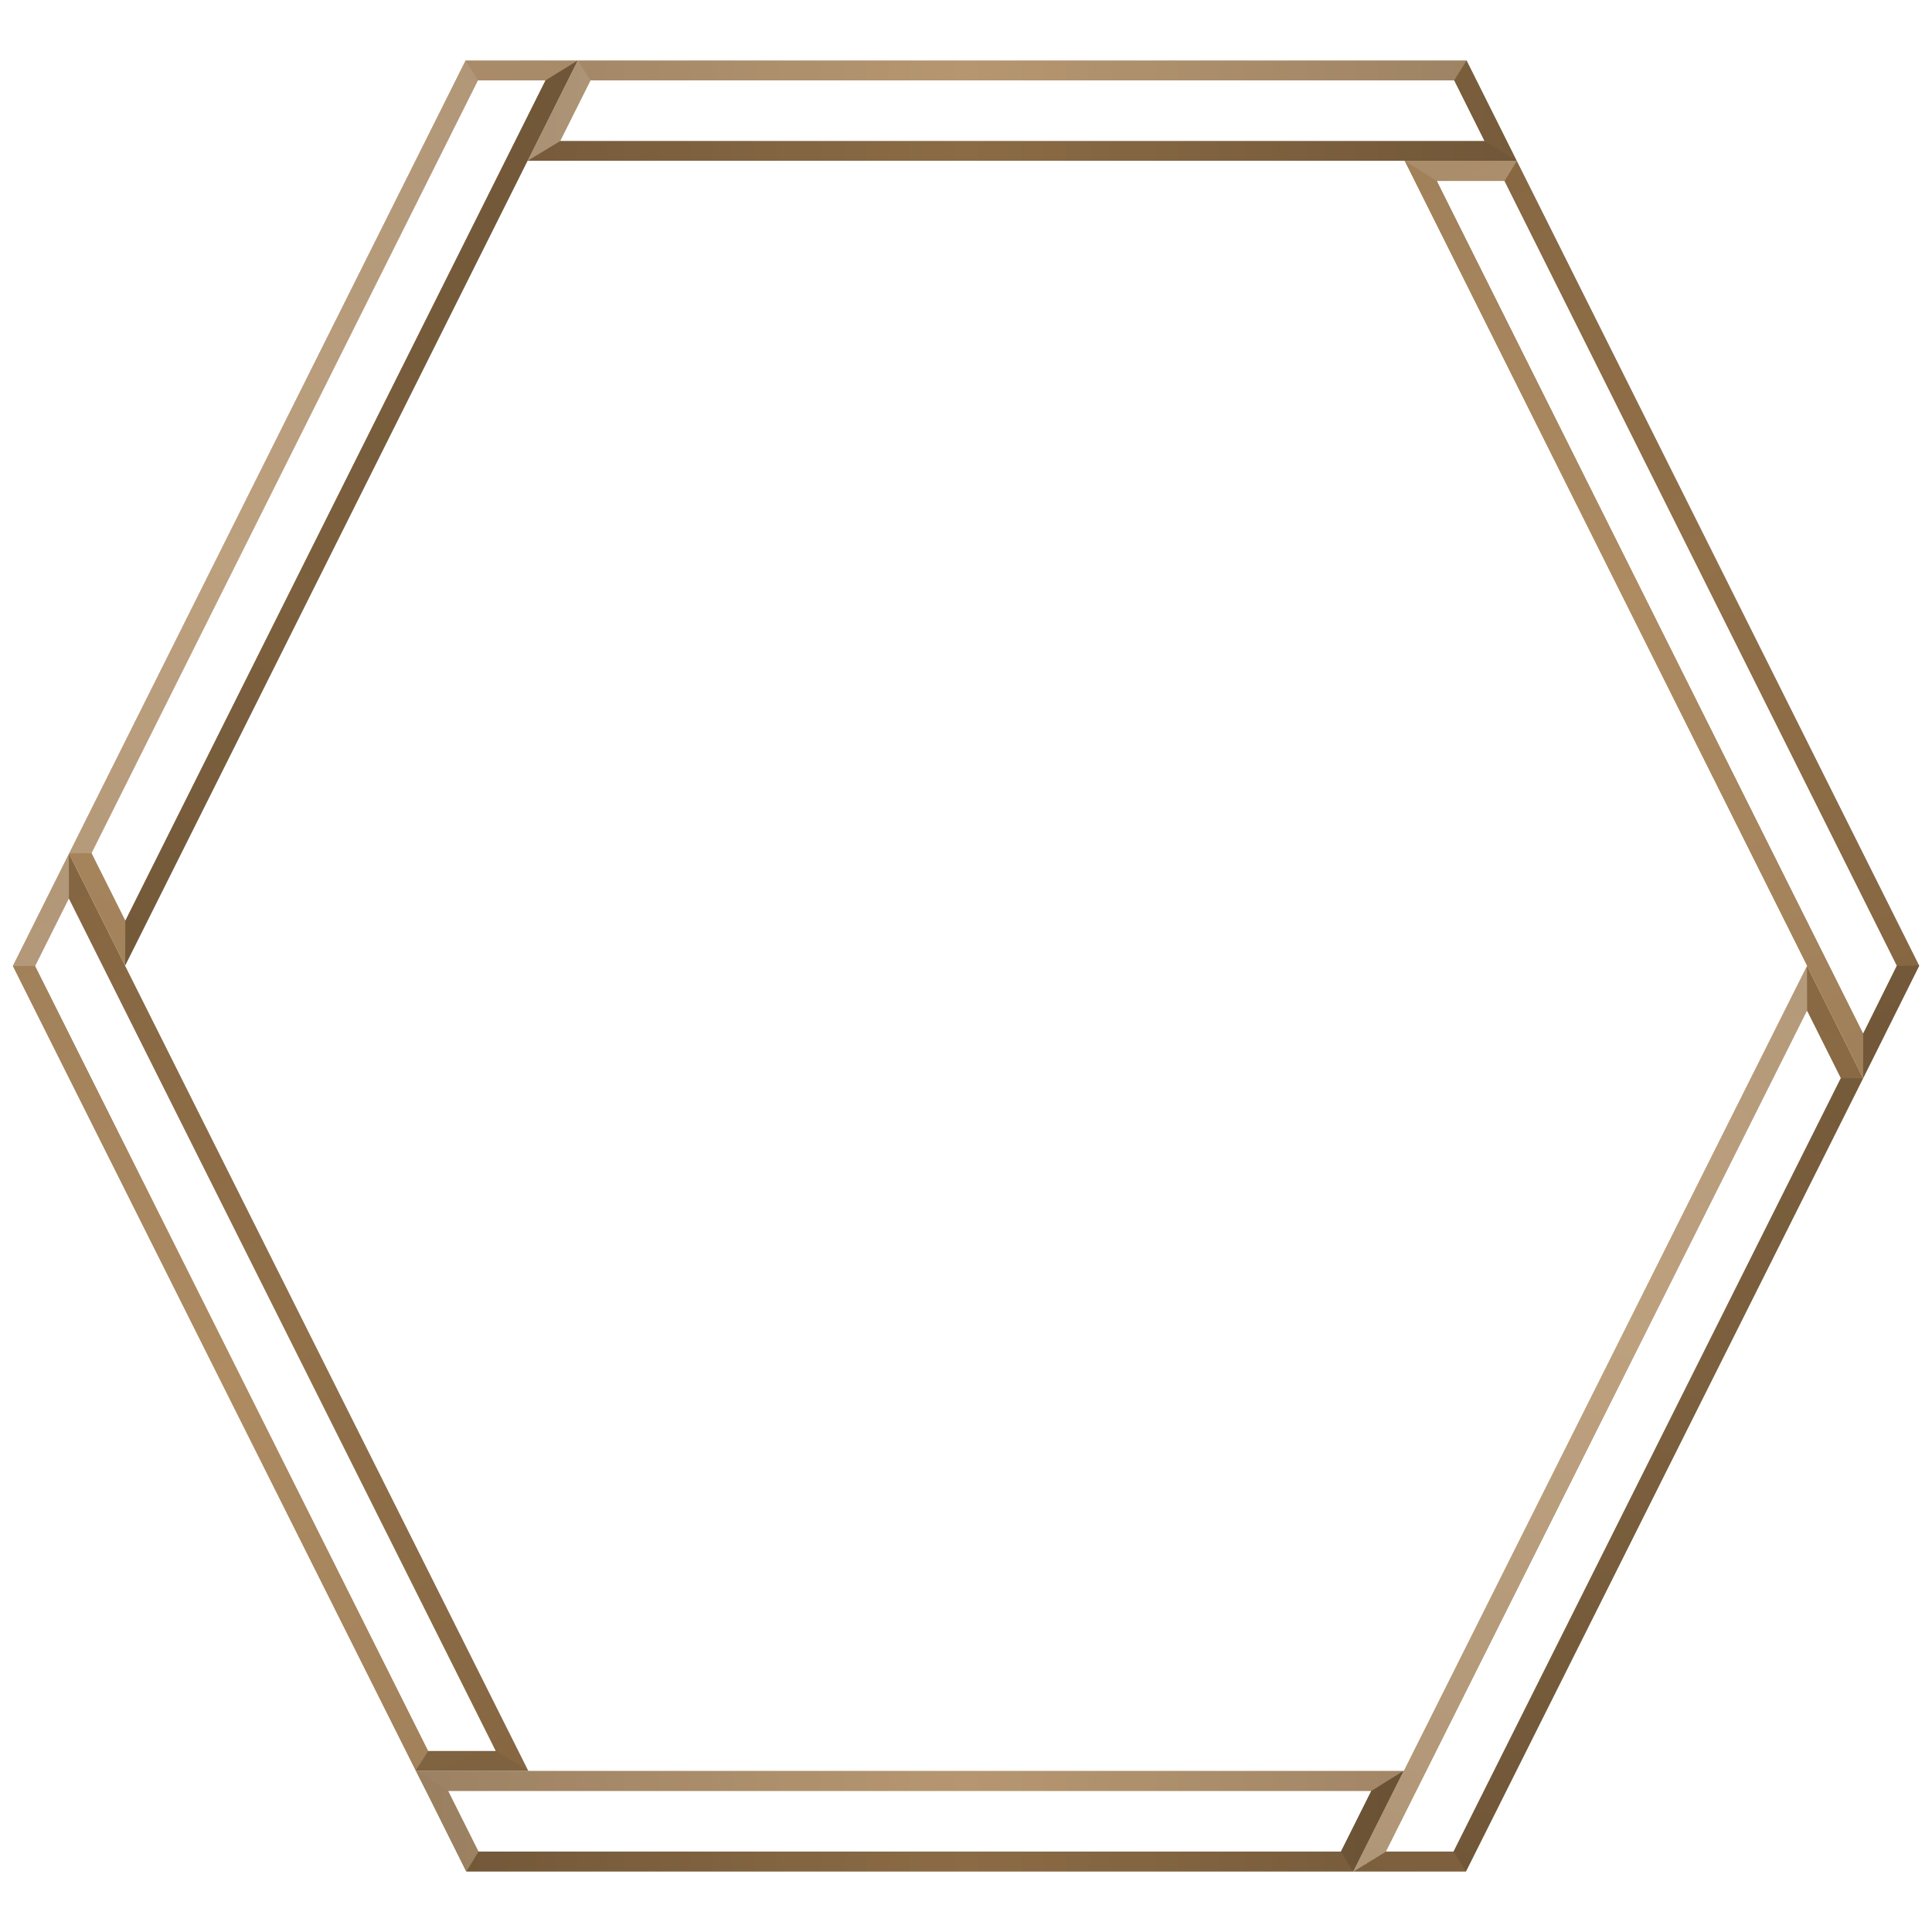 <?xml version="1.0" encoding="UTF-8" standalone="no"?>
<svg
   xmlns:dc="http://purl.org/dc/elements/1.1/"
   xmlns:cc="http://creativecommons.org/ns#"
   xmlns:rdf="http://www.w3.org/1999/02/22-rdf-syntax-ns#"
   xmlns:svg="http://www.w3.org/2000/svg"
   xmlns="http://www.w3.org/2000/svg"
   xmlns:xlink="http://www.w3.org/1999/xlink"
   version="1.1"
   id="svg7533"
   viewBox="0 0 96 96"
   height="96"
   width="96">
  <defs
     id="defs7535">
    <linearGradient
       xlink:href="#linearGradient4778"
       id="linearGradient3561"
       gradientUnits="userSpaceOnUse"
       gradientTransform="translate(0,28.362)"
       x1="446.719"
       y1="347.013"
       x2="393.25"
       y2="251.013" />
    <linearGradient
       id="linearGradient4778">
      <stop
         id="stop4780"
         offset="0"
         style="stop-color:#866743;stop-opacity:1;" />
      <stop
         style="stop-color:#a78153;stop-opacity:1;"
         offset="0.5"
         id="stop4782" />
      <stop
         style="stop-color:#866743;stop-opacity:1;"
         offset="1"
         id="stop4784" />
    </linearGradient>
    <filter
       id="filter4041-1"
       style="color-interpolation-filters:sRGB">
      <feTurbulence
         id="feTurbulence4043-2"
         type="fractalNoise"
         baseFrequency="0.266 0.196"
         numOctaves="1"
         seed="103" />
      <feColorMatrix
         type="saturate"
         id="feColorMatrix4045-3"
         values="1"
         result="result0" />
      <feFlood
         id="feFlood4047-8"
         result="result1"
         flood-color="rgb(143,110,71)"
         flood-opacity="1" />
      <feBlend
         id="feBlend4049-9"
         in="result1"
         mode="normal"
         in2="SourceGraphic" />
      <feComposite
         id="feComposite4051-4"
         in2="result0"
         operator="in" />
      <feComposite
         id="feComposite4053-9"
         in2="SourceGraphic"
         operator="atop"
         result="fbSourceGraphic" />
      <feColorMatrix
         result="fbSourceGraphicAlpha"
         in="fbSourceGraphic"
         values="0 0 0 -1 0 0 0 0 -1 0 0 0 0 -1 0 0 0 0 1 0"
         id="feColorMatrix4095-9"
         type="matrix" />
      <feGaussianBlur
         id="feGaussianBlur4097-2"
         stdDeviation="1.917"
         result="result8"
         in="fbSourceGraphic" />
      <feOffset
         id="feOffset4099-5"
         dx="0"
         dy="0"
         result="result11" />
      <feComposite
         id="feComposite4101-5"
         in2="result11"
         result="result6"
         in="fbSourceGraphic"
         operator="in" />
      <feFlood
         id="feFlood4103-3"
         result="result10"
         in="result6"
         flood-opacity="0.392"
         flood-color="rgb(0,0,0)" />
      <feBlend
         id="feBlend4105-6"
         in2="result10"
         mode="normal"
         in="result6"
         result="result12" />
      <feComposite
         id="feComposite4107-4"
         in2="fbSourceGraphic"
         result="result2"
         operator="atop" />
    </filter>
    <linearGradient
       xlink:href="#linearGradient4778"
       id="linearGradient3563"
       gradientUnits="userSpaceOnUse"
       gradientTransform="translate(0,28.362)"
       x1="446.75"
       y1="251.013"
       x2="393.281"
       y2="347.013" />
    <linearGradient
       xlink:href="#linearGradient4778"
       id="linearGradient3565"
       gradientUnits="userSpaceOnUse"
       gradientTransform="translate(0,28.362)"
       x1="391.279"
       y1="299.013"
       x2="448.75"
       y2="299.013" />
    <radialGradient
       xlink:href="#linearGradient4179"
       id="radialGradient3567"
       gradientUnits="userSpaceOnUse"
       gradientTransform="matrix(0.558,-2.1618043e-8,2.1618039e-8,0.558,138.534,173.024)"
       cx="504"
       cy="276.362"
       fx="504"
       fy="276.362"
       r="50.138" />
    <linearGradient
       id="linearGradient4179">
      <stop
         style="stop-color:#7d6a4b;stop-opacity:1;"
         offset="0"
         id="stop4181" />
      <stop
         style="stop-color:#635239;stop-opacity:1;"
         offset="1"
         id="stop4183" />
    </linearGradient>
    <filter
       id="filter4041"
       style="color-interpolation-filters:sRGB">
      <feTurbulence
         id="feTurbulence4043"
         type="fractalNoise"
         baseFrequency="0.327 0.017"
         numOctaves="4"
         seed="103" />
      <feColorMatrix
         type="saturate"
         id="feColorMatrix4045"
         values="1"
         result="result0" />
      <feFlood
         id="feFlood4047"
         result="result1"
         flood-color="rgb(94,72,50)"
         flood-opacity="1" />
      <feBlend
         id="feBlend4049"
         in="result1"
         mode="normal"
         in2="SourceGraphic" />
      <feComposite
         id="feComposite4051"
         in2="result0"
         operator="in" />
      <feComposite
         id="feComposite4053"
         in2="SourceGraphic"
         operator="atop"
         result="fbSourceGraphic" />
      <feColorMatrix
         result="fbSourceGraphicAlpha"
         in="fbSourceGraphic"
         values="0 0 0 -1 0 0 0 0 -1 0 0 0 0 -1 0 0 0 0 1 0"
         id="feColorMatrix4095"
         type="matrix" />
      <feGaussianBlur
         id="feGaussianBlur4097"
         stdDeviation="6"
         result="result8"
         in="fbSourceGraphic" />
      <feOffset
         id="feOffset4099"
         dx="0"
         dy="0"
         result="result11" />
      <feComposite
         id="feComposite4101"
         in2="result11"
         result="result6"
         in="fbSourceGraphic"
         operator="in" />
      <feFlood
         id="feFlood4103"
         result="result10"
         in="result6"
         flood-opacity="0.392"
         flood-color="rgb(0,0,0)" />
      <feBlend
         id="feBlend4105"
         in2="result10"
         mode="normal"
         in="result6"
         result="result12" />
      <feComposite
         id="feComposite4107"
         in2="fbSourceGraphic"
         result="result2"
         operator="atop" />
    </filter>
    <filter
       id="filter4041-1-5"
       style="color-interpolation-filters:sRGB">
      <feTurbulence
         id="feTurbulence4043-2-3"
         type="fractalNoise"
         baseFrequency="0.266 0.196"
         numOctaves="1"
         seed="103" />
      <feColorMatrix
         type="saturate"
         id="feColorMatrix4045-3-3"
         values="1"
         result="result0" />
      <feFlood
         id="feFlood4047-8-0"
         result="result1"
         flood-color="rgb(143,110,71)"
         flood-opacity="1" />
      <feBlend
         id="feBlend4049-9-5"
         in="result1"
         mode="normal"
         in2="SourceGraphic" />
      <feComposite
         id="feComposite4051-4-5"
         in2="result0"
         operator="in" />
      <feComposite
         id="feComposite4053-9-2"
         in2="SourceGraphic"
         operator="atop"
         result="fbSourceGraphic" />
      <feColorMatrix
         result="fbSourceGraphicAlpha"
         in="fbSourceGraphic"
         values="0 0 0 -1 0 0 0 0 -1 0 0 0 0 -1 0 0 0 0 1 0"
         id="feColorMatrix4095-9-9"
         type="matrix" />
      <feGaussianBlur
         id="feGaussianBlur4097-2-5"
         stdDeviation="1.917"
         result="result8"
         in="fbSourceGraphic" />
      <feOffset
         id="feOffset4099-5-2"
         dx="0"
         dy="0"
         result="result11" />
      <feComposite
         id="feComposite4101-5-1"
         in2="result11"
         result="result6"
         in="fbSourceGraphic"
         operator="in" />
      <feFlood
         id="feFlood4103-3-5"
         result="result10"
         in="result6"
         flood-opacity="0.392"
         flood-color="rgb(0,0,0)" />
      <feBlend
         id="feBlend4105-6-0"
         in2="result10"
         mode="normal"
         in="result6"
         result="result12" />
      <feComposite
         id="feComposite4107-4-8"
         in2="fbSourceGraphic"
         result="result2"
         operator="atop" />
    </filter>
    <filter
       id="filter4041-2"
       style="color-interpolation-filters:sRGB">
      <feTurbulence
         id="feTurbulence4043-6"
         type="fractalNoise"
         baseFrequency="0.327 0.017"
         numOctaves="4"
         seed="103" />
      <feColorMatrix
         type="saturate"
         id="feColorMatrix4045-35"
         values="1"
         result="result0" />
      <feFlood
         id="feFlood4047-1"
         result="result1"
         flood-color="rgb(94,72,50)"
         flood-opacity="1" />
      <feBlend
         id="feBlend4049-1"
         in="result1"
         mode="normal"
         in2="SourceGraphic" />
      <feComposite
         id="feComposite4051-0"
         in2="result0"
         operator="in" />
      <feComposite
         id="feComposite4053-4"
         in2="SourceGraphic"
         operator="atop"
         result="fbSourceGraphic" />
      <feColorMatrix
         result="fbSourceGraphicAlpha"
         in="fbSourceGraphic"
         values="0 0 0 -1 0 0 0 0 -1 0 0 0 0 -1 0 0 0 0 1 0"
         id="feColorMatrix4095-5"
         type="matrix" />
      <feGaussianBlur
         id="feGaussianBlur4097-1"
         stdDeviation="6"
         result="result8"
         in="fbSourceGraphic" />
      <feOffset
         id="feOffset4099-9"
         dx="0"
         dy="0"
         result="result11" />
      <feComposite
         id="feComposite4101-0"
         in2="result11"
         result="result6"
         in="fbSourceGraphic"
         operator="in" />
      <feFlood
         id="feFlood4103-9"
         result="result10"
         in="result6"
         flood-opacity="0.392"
         flood-color="rgb(0,0,0)" />
      <feBlend
         id="feBlend4105-2"
         in2="result10"
         mode="normal"
         in="result6"
         result="result12" />
      <feComposite
         id="feComposite4107-5"
         in2="fbSourceGraphic"
         result="result2"
         operator="atop" />
    </filter>
    <clipPath
       id="clipPath8361"
       clipPathUnits="userSpaceOnUse">
      <g
         id="g8363"
         style="display:inline">
        <g
           id="g8365">
          <path
             d="m 372.619,327.362 2.804,-5.583 22.827,45.583 -5.604,0 z m 69.163,-40 5.587,0 20,40 -2.789,5.597 z"
             style="fill:url(#linearGradient8395);fill-opacity:1;stroke:none;filter:url(#filter4041-1-5)"
             id="path8367" />
          <path
             d="m 395.125,282.375 5.587,0 -22.494,44.987 -2.796,-5.583 z m 66.656,44.987 2.798,5.596 -19.736,39.417 -5.604,0 z"
             style="fill:url(#linearGradient8397);fill-opacity:1;stroke:none;filter:url(#filter4041-1-5)"
             id="path8369" />
          <g
             id="g8371">
            <path
               id="path8373"
               style="fill:url(#linearGradient8399);fill-opacity:1;stroke:none;filter:url(#filter4041-1-5)"
               d="m 398.219,287.362 2.494,-4.987 44.163,0 2.494,4.987 z m -3.062,85.013 -2.51,-5.013 49.104,0 -2.51,5.013 z" />
            <path
               id="path8375"
               d="m 398.219,287.362 -20,40 20.031,40 43.5,0 20.031,-40 -20,-40 z"
               style="display:inline;fill:url(#radialGradient8401);fill-opacity:1;stroke:none;filter:url(#filter4041-2)" />
            <path
               style="opacity:0.08;fill:#ffffff;fill-opacity:1;stroke:none"
               d="m 394.28,368.375 1.494,3 -0.617,1 -2.502,-5.013 z"
               id="path8377" />
            <path
               style="opacity:0.08;fill:#ffffff;fill-opacity:1;stroke:none"
               d="m 392.646,367.362 1.633,1.013 1.502,3 -0.594,1 z"
               id="path8379" />
            <path
               id="path8381"
               style="opacity:0.08;fill:#ffffff;fill-opacity:1;stroke:none"
               d="m 393.278,366.375 -0.631,0.987 -20.021,-39.987 1.125,0 z m -15.059,-39.013 -2.796,-5.583 1.131,-0.011 1.673,3.342 z" />
            <path
               style="opacity:0.08;fill:#ffffff;fill-opacity:1;stroke:none"
               d="m 441.781,287.362 1.625,1.013 21.171,42.341 0.002,2.242 z"
               id="path8383" />
            <path
               id="path8385"
               style="opacity:0.17;fill:#ffffff;fill-opacity:1;stroke:none"
               d="m 443.406,288.375 -1.625,-1.013 5.587,0 -0.619,1.013 z m -48.281,-6 5.587,0 -1.619,1 -3.344,0 z m -0.846,86 -1.633,-1.013 49.104,0 -1.626,1.013 z m 7.067,-85 -0.633,-1 44.163,0 -0.625,1 z" />
            <path
               id="path8387"
               style="opacity:0.17;fill:#000000;fill-opacity:1;stroke:none"
               d="m 444.219,371.375 0.625,1 -5.604,0 1.633,-1 z m -48.438,0 42.842,0 0.617,1 -44.075,0 z m 2.438,-84.013 1.626,-0.987 45.905,0 1.619,0.987 z m -1.595,79.013 1.627,0.987 -5.604,0 0.631,-0.987 z" />
            <path
               id="path8389"
               style="opacity:0.25;fill:#ffffff;fill-opacity:1;stroke:none"
               d="m 461.781,327.362 0.007,2.245 -20.916,41.768 -1.633,1 z m -88.031,0.013 -1.125,0 2.798,-5.596 -0.002,2.255 z m 2.804,-5.607 -1.131,0.011 19.702,-39.404 0.625,1 z m 24.159,-39.393 0.633,1 -1.501,3 -1.626,0.987 z" />
            <path
               id="path8391"
               style="opacity:0.125;fill:#000000;fill-opacity:1;stroke:none"
               d="m 461.789,329.607 -0.007,-2.245 2.798,5.596 -1.119,-0.011 z M 446.75,288.375 l 0.619,-1.013 20.006,40.013 -1.132,-0.013 z m -48.5,78.987 -1.627,-0.987 -21.203,-42.341 0.002,-2.255 z m 46,-83.987 0.625,-1 2.494,4.987 L 445.75,286.375 Z" />
            <path
               id="path8393"
               style="opacity:0.25;fill:#000000;fill-opacity:1;stroke:none"
               d="m 463.46,332.947 1.119,0.011 -19.736,39.417 -0.625,-1 z m 2.783,-5.585 1.125,-10e-6 -2.789,5.597 -0.002,-2.242 z m -67.15,-43.987 1.619,-1 -22.494,44.987 0.007,-2.252 z m 42.656,83.987 -2.51,5.013 -0.617,-1 1.501,-3 z" />
          </g>
        </g>
      </g>
    </clipPath>
    <linearGradient
       y2="251.013"
       x2="393.25"
       y1="347.013"
       x1="446.719"
       gradientTransform="translate(0,28.362)"
       gradientUnits="userSpaceOnUse"
       id="linearGradient8395"
       xlink:href="#linearGradient4778" />
    <linearGradient
       y2="347.013"
       x2="393.281"
       y1="251.013"
       x1="446.75"
       gradientTransform="translate(0,28.362)"
       gradientUnits="userSpaceOnUse"
       id="linearGradient8397"
       xlink:href="#linearGradient4778" />
    <linearGradient
       y2="299.013"
       x2="448.75"
       y1="299.013"
       x1="391.279"
       gradientTransform="translate(0,28.362)"
       gradientUnits="userSpaceOnUse"
       id="linearGradient8399"
       xlink:href="#linearGradient4778" />
    <radialGradient
       r="50.138"
       fy="276.362"
       fx="504"
       cy="276.362"
       cx="504"
       gradientTransform="matrix(0.558,-2.1618043e-8,2.1618039e-8,0.558,138.534,173.024)"
       gradientUnits="userSpaceOnUse"
       id="radialGradient8401"
       xlink:href="#linearGradient4179" />
  </defs>
  <g
     transform="translate(22.564,-762.553)"
     id="layer1">
    <g
       clip-path="url(#clipPath8361)"
       id="use3319"
       transform="translate(-394.561,483.178)"
       style="display:inline">
      <g
         id="g3531">
        <path
           d="m 372.619,327.362 2.804,-5.583 22.827,45.583 -5.604,0 z m 69.163,-40 5.587,0 20,40 -2.789,5.597 z"
           style="fill:url(#linearGradient3561);fill-opacity:1;stroke:none;filter:url(#filter4041-1)"
           id="path3533" />
        <path
           d="m 395.125,282.375 5.587,0 -22.494,44.987 -2.796,-5.583 z m 66.656,44.987 2.798,5.596 -19.736,39.417 -5.604,0 z"
           style="fill:url(#linearGradient3563);fill-opacity:1;stroke:none;filter:url(#filter4041-1)"
           id="path3535" />
        <g
           id="g3537">
          <path
             id="path3539"
             style="fill:url(#linearGradient3565);fill-opacity:1;stroke:none;filter:url(#filter4041-1)"
             d="m 398.219,287.362 2.494,-4.987 44.163,0 2.494,4.987 z m -3.062,85.013 -2.51,-5.013 49.104,0 -2.51,5.013 z" />
          <path
             id="path3541"
             d="m 398.219,287.362 -20,40 20.031,40 43.5,0 20.031,-40 -20,-40 z"
             style="display:inline;fill:url(#radialGradient3567);fill-opacity:1;stroke:none;filter:url(#filter4041)" />
          <path
             style="opacity:0.08;fill:#ffffff;fill-opacity:1;stroke:none"
             d="m 394.28,368.375 1.494,3 -0.617,1 -2.502,-5.013 z"
             id="path3543" />
          <path
             style="opacity:0.08;fill:#ffffff;fill-opacity:1;stroke:none"
             d="m 392.646,367.362 1.633,1.013 1.502,3 -0.594,1 z"
             id="path3545" />
          <path
             id="path3547"
             style="opacity:0.08;fill:#ffffff;fill-opacity:1;stroke:none"
             d="m 393.278,366.375 -0.631,0.987 -20.021,-39.987 1.125,0 z m -15.059,-39.013 -2.796,-5.583 1.131,-0.011 1.673,3.342 z" />
          <path
             style="opacity:0.08;fill:#ffffff;fill-opacity:1;stroke:none"
             d="m 441.781,287.362 1.625,1.013 21.171,42.341 0.002,2.242 z"
             id="path3549" />
          <path
             id="path3551"
             style="opacity:0.17;fill:#ffffff;fill-opacity:1;stroke:none"
             d="m 443.406,288.375 -1.625,-1.013 5.587,0 -0.619,1.013 z m -48.281,-6 5.587,0 -1.619,1 -3.344,0 z m -0.846,86 -1.633,-1.013 49.104,0 -1.626,1.013 z m 7.067,-85 -0.633,-1 44.163,0 -0.625,1 z" />
          <path
             id="path3553"
             style="opacity:0.17;fill:#000000;fill-opacity:1;stroke:none"
             d="m 444.219,371.375 0.625,1 -5.604,0 1.633,-1 z m -48.438,0 42.842,0 0.617,1 -44.075,0 z m 2.438,-84.013 1.626,-0.987 45.905,0 1.619,0.987 z m -1.595,79.013 1.627,0.987 -5.604,0 0.631,-0.987 z" />
          <path
             id="path3555"
             style="opacity:0.25;fill:#ffffff;fill-opacity:1;stroke:none"
             d="m 461.781,327.362 0.007,2.245 -20.916,41.768 -1.633,1 z m -88.031,0.013 -1.125,0 2.798,-5.596 -0.002,2.255 z m 2.804,-5.607 -1.131,0.011 19.702,-39.404 0.625,1 z m 24.159,-39.393 0.633,1 -1.501,3 -1.626,0.987 z" />
          <path
             id="path3557"
             style="opacity:0.125;fill:#000000;fill-opacity:1;stroke:none"
             d="m 461.789,329.607 -0.007,-2.245 2.798,5.596 -1.119,-0.011 z M 446.75,288.375 l 0.619,-1.013 20.006,40.013 -1.132,-0.013 z m -48.5,78.987 -1.627,-0.987 -21.203,-42.341 0.002,-2.255 z m 46,-83.987 0.625,-1 2.494,4.987 L 445.75,286.375 Z" />
          <path
             id="path3559"
             style="opacity:0.25;fill:#000000;fill-opacity:1;stroke:none"
             d="m 463.46,332.947 1.119,0.011 -19.736,39.417 -0.625,-1 z m 2.783,-5.585 1.125,-10e-6 -2.789,5.597 -0.002,-2.242 z m -67.15,-43.987 1.619,-1 -22.494,44.987 0.007,-2.252 z m 42.656,83.987 -2.51,5.013 -0.617,-1 1.501,-3 z" />
        </g>
      </g>
    </g>
  </g>
</svg>
